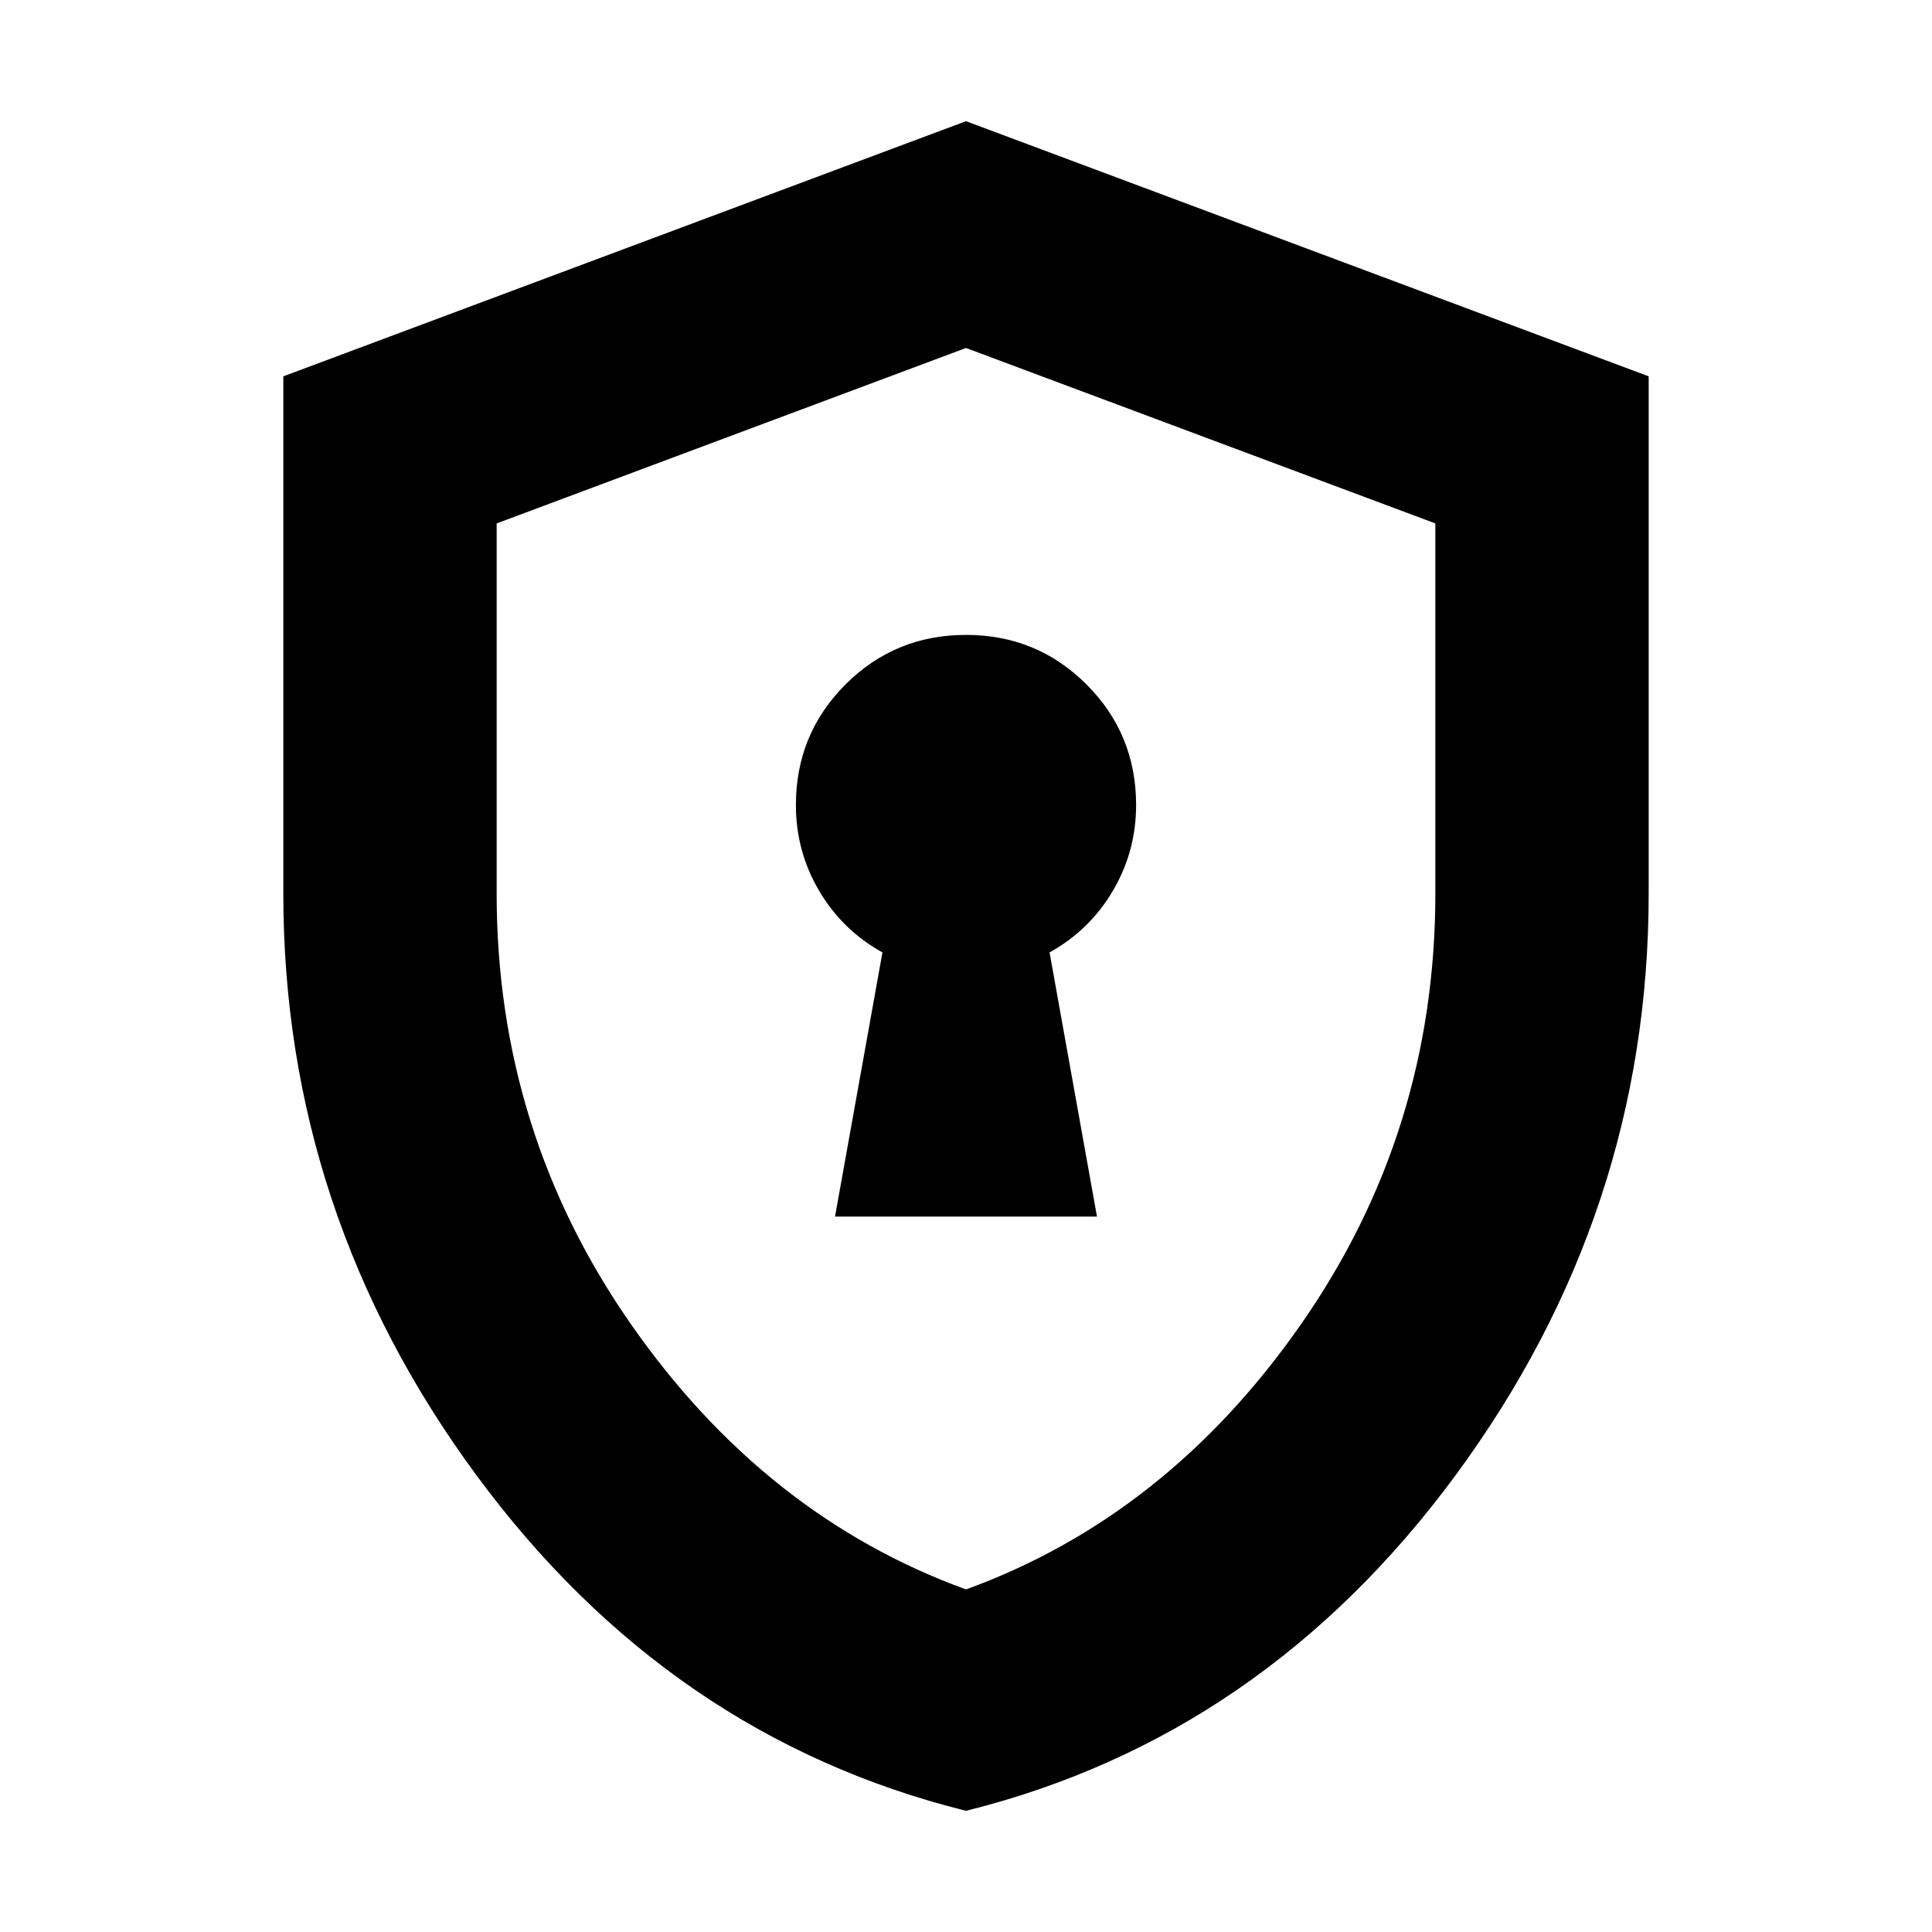<svg xmlns="http://www.w3.org/2000/svg" height="24" viewBox="0 -960 960 960" width="24"><path d="M414.913-355.478h130.174l-23.565-131.261q20-11.131 31.5-30.696t11.5-42.565q0-35.261-24.631-59.891-24.63-24.631-59.891-24.631-35.261 0-59.891 24.631-24.631 24.63-24.631 59.891 0 23 11.5 42.565 11.5 19.565 31.5 30.696l-23.565 131.261ZM480-60.216Q332.521-96.912 236.651-227.065 140.782-357.217 140.782-516v-257.001L480-899.784l339.218 126.783V-516q0 158.783-95.869 288.935Q627.479-96.912 480-60.216Zm0-110.002q100.043-36.391 166.63-132Q713.217-397.826 713.217-516v-183.913L480-787.087l-233.217 87.174V-516q0 118.174 66.587 213.782 66.587 95.609 166.63 132Zm0-308.652Z"/></svg>